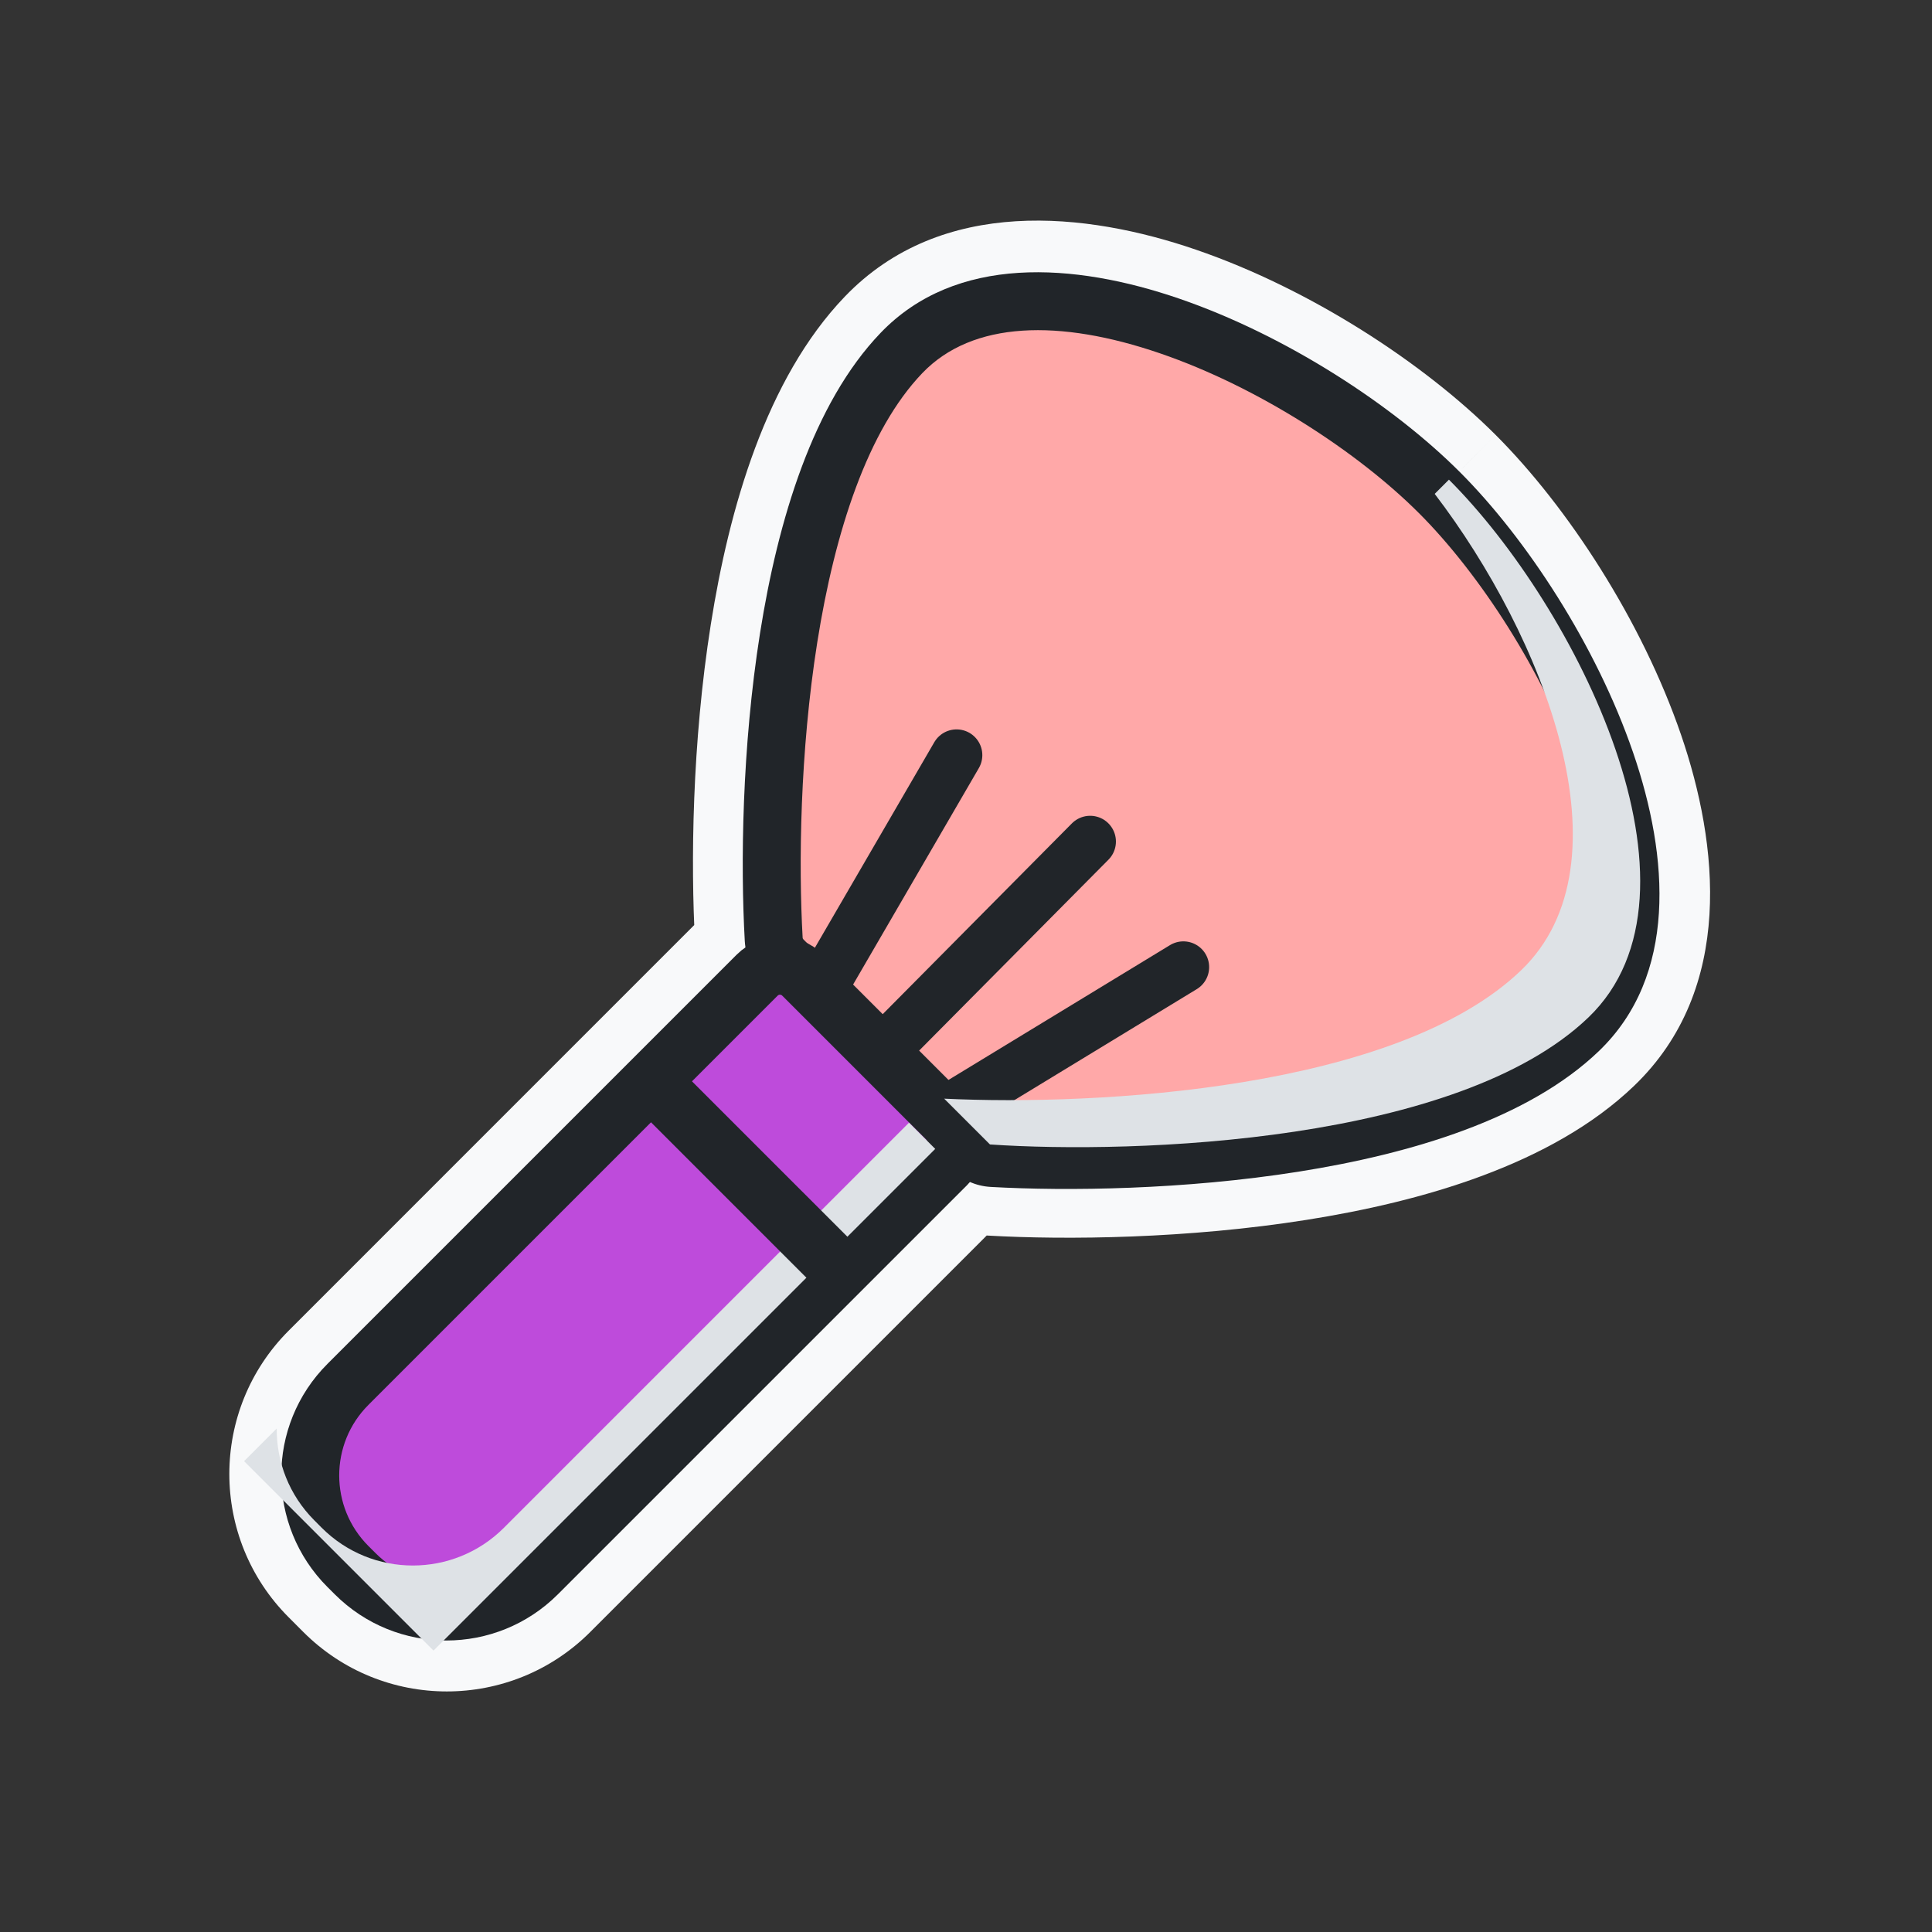 <svg width="60" height="60" viewBox="0 0 60 60" fill="none" xmlns="http://www.w3.org/2000/svg">
<rect x="0" y="0" width="60" height="60" fill="#333333" stroke="none"/>
<g clip-path="url(#clip0_50_7191)">
<mask id="path-1-outside-1_50_7191" maskUnits="userSpaceOnUse" x="-3.282" y="0.545" width="62.932" height="62.932" fill="black">
<rect fill="white" x="-3.282" y="0.545" width="62.932" height="62.932"/>
<path fill-rule="evenodd" clip-rule="evenodd" d="M45.39 14.569L45.381 14.56C43.305 12.487 39.983 10.315 36.651 9.172C33.385 8.05 29.68 7.79 27.318 10.252C25.205 12.454 24.113 16.103 23.557 19.617C22.994 23.179 22.95 26.818 23.085 29.2C23.088 29.248 23.092 29.295 23.099 29.343C23.022 29.399 22.948 29.462 22.879 29.532L10.027 42.383C8.154 44.257 8.154 47.295 10.027 49.169L10.483 49.624C12.357 51.498 15.394 51.498 17.268 49.624L30.119 36.773C30.131 36.761 30.142 36.749 30.154 36.737C30.344 36.815 30.548 36.863 30.76 36.875C33.142 37.01 36.781 36.966 40.342 36.403C43.856 35.847 47.505 34.755 49.708 32.642C52.17 30.28 51.91 26.575 50.788 23.308C49.643 19.972 47.466 16.645 45.39 14.569ZM24.166 30.959L26.583 33.377L26.592 33.386L28.692 35.486L15.911 48.267C14.787 49.391 12.964 49.391 11.84 48.267L11.384 47.811C10.26 46.687 10.26 44.865 11.384 43.74L24.166 30.959ZM30.481 34.56L30.88 34.959C33.155 35.088 36.648 35.044 40.043 34.507C43.49 33.962 46.627 32.938 48.379 31.257C49.975 29.726 50.045 27.054 48.973 23.931C47.927 20.882 45.913 17.81 44.042 15.935L44.033 15.927C42.159 14.053 39.082 12.035 36.029 10.987C32.905 9.915 30.234 9.984 28.703 11.581C27.022 13.333 25.998 16.47 25.453 19.917C24.916 23.312 24.872 26.805 25 29.08L25.091 29.17C25.272 29.261 25.442 29.381 25.593 29.532L30.119 34.059C30.27 34.209 30.391 34.379 30.481 34.56Z"/>
</mask>
<path fill-rule="evenodd" clip-rule="evenodd" d="M45.39 14.569L45.381 14.56C43.305 12.487 39.983 10.315 36.651 9.172C33.385 8.05 29.68 7.79 27.318 10.252C25.205 12.454 24.113 16.103 23.557 19.617C22.994 23.179 22.95 26.818 23.085 29.2C23.088 29.248 23.092 29.295 23.099 29.343C23.022 29.399 22.948 29.462 22.879 29.532L10.027 42.383C8.154 44.257 8.154 47.295 10.027 49.169L10.483 49.624C12.357 51.498 15.394 51.498 17.268 49.624L30.119 36.773C30.131 36.761 30.142 36.749 30.154 36.737C30.344 36.815 30.548 36.863 30.76 36.875C33.142 37.01 36.781 36.966 40.342 36.403C43.856 35.847 47.505 34.755 49.708 32.642C52.17 30.28 51.91 26.575 50.788 23.308C49.643 19.972 47.466 16.645 45.39 14.569ZM24.166 30.959L26.583 33.377L26.592 33.386L28.692 35.486L15.911 48.267C14.787 49.391 12.964 49.391 11.84 48.267L11.384 47.811C10.26 46.687 10.26 44.865 11.384 43.74L24.166 30.959ZM30.481 34.56L30.88 34.959C33.155 35.088 36.648 35.044 40.043 34.507C43.49 33.962 46.627 32.938 48.379 31.257C49.975 29.726 50.045 27.054 48.973 23.931C47.927 20.882 45.913 17.81 44.042 15.935L44.033 15.927C42.159 14.053 39.082 12.035 36.029 10.987C32.905 9.915 30.234 9.984 28.703 11.581C27.022 13.333 25.998 16.47 25.453 19.917C24.916 23.312 24.872 26.805 25 29.08L25.091 29.17C25.272 29.261 25.442 29.381 25.593 29.532L30.119 34.059C30.27 34.209 30.391 34.379 30.481 34.56Z" fill="#F8F9FA"/>
<path d="M45.381 14.56L44.321 15.622L44.327 15.628L45.381 14.56ZM45.39 14.569L46.451 13.509L46.444 13.502L45.39 14.569ZM36.651 9.172L36.164 10.59L36.164 10.59L36.651 9.172ZM27.318 10.252L28.4 11.29L27.318 10.252ZM23.557 19.617L22.076 19.383L22.076 19.383L23.557 19.617ZM23.085 29.2L21.587 29.285L21.587 29.285L23.085 29.2ZM23.099 29.343L23.989 30.55C24.429 30.225 24.658 29.686 24.585 29.144L23.099 29.343ZM30.154 36.737L30.722 35.349C30.15 35.115 29.493 35.256 29.067 35.704L30.154 36.737ZM30.76 36.875L30.845 35.377L30.845 35.377L30.76 36.875ZM40.342 36.403L40.577 37.884L40.577 37.884L40.342 36.403ZM49.708 32.642L50.746 33.724L50.746 33.724L49.708 32.642ZM50.788 23.308L52.207 22.821L52.207 22.821L50.788 23.308ZM26.583 33.377L25.522 34.437L25.529 34.444L26.583 33.377ZM24.166 30.959L25.226 29.898C24.945 29.617 24.563 29.459 24.166 29.459C23.768 29.459 23.386 29.617 23.105 29.898L24.166 30.959ZM26.592 33.386L27.653 32.325L27.646 32.318L26.592 33.386ZM28.692 35.486L29.753 36.546C30.339 35.961 30.339 35.011 29.753 34.425L28.692 35.486ZM30.481 34.56L29.138 35.229C29.21 35.374 29.306 35.506 29.42 35.621L30.481 34.56ZM30.88 34.959L29.819 36.02C30.08 36.281 30.427 36.436 30.795 36.457L30.88 34.959ZM40.043 34.507L40.277 35.989L40.277 35.989L40.043 34.507ZM48.379 31.257L49.418 32.34L49.418 32.34L48.379 31.257ZM48.973 23.931L50.392 23.444L50.392 23.444L48.973 23.931ZM44.042 15.935L45.104 14.876L45.096 14.868L44.042 15.935ZM44.033 15.927L42.972 16.987L42.979 16.994L44.033 15.927ZM36.029 10.987L35.541 12.405L35.541 12.405L36.029 10.987ZM28.703 11.581L29.785 12.619L29.785 12.619L28.703 11.581ZM25.453 19.917L26.934 20.152L26.934 20.152L25.453 19.917ZM25 29.08L23.503 29.165C23.524 29.533 23.679 29.88 23.94 30.141L25 29.08ZM25.091 29.17L24.03 30.231C24.145 30.346 24.277 30.441 24.422 30.513L25.091 29.17ZM44.327 15.628L44.337 15.637L46.444 13.502L46.434 13.492L44.327 15.628ZM36.164 10.59C39.275 11.658 42.402 13.706 44.321 15.622L46.441 13.499C44.207 11.269 40.691 8.972 37.138 7.753L36.164 10.59ZM28.4 11.29C30.111 9.507 33.006 9.506 36.164 10.59L37.138 7.753C33.763 6.594 29.249 6.073 26.235 9.213L28.4 11.29ZM25.039 19.852C25.586 16.39 26.625 13.141 28.4 11.29L26.235 9.213C23.785 11.768 22.64 15.817 22.076 19.383L25.039 19.852ZM24.583 29.115C24.452 26.816 24.495 23.287 25.039 19.852L22.076 19.383C21.492 23.071 21.448 26.82 21.587 29.285L24.583 29.115ZM24.585 29.144C24.584 29.134 24.583 29.125 24.583 29.115L21.587 29.285C21.592 29.371 21.601 29.456 21.612 29.541L24.585 29.144ZM23.939 30.593C23.956 30.576 23.972 30.562 23.989 30.55L22.209 28.135C22.072 28.236 21.941 28.349 21.818 28.471L23.939 30.593ZM11.088 43.444L23.939 30.593L21.818 28.471L8.967 41.323L11.088 43.444ZM11.088 48.108C9.8 46.82 9.8 44.732 11.088 43.444L8.967 41.323C6.507 43.782 6.507 47.77 8.967 50.229L11.088 48.108ZM11.544 48.563L11.088 48.108L8.967 50.229L9.422 50.685L11.544 48.563ZM16.207 48.563C14.919 49.851 12.831 49.851 11.544 48.563L9.422 50.685C11.882 53.144 15.869 53.144 18.329 50.685L16.207 48.563ZM29.059 35.712L16.207 48.563L18.329 50.685L31.18 37.833L29.059 35.712ZM29.067 35.704C29.064 35.706 29.061 35.709 29.059 35.712L31.18 37.833C31.201 37.813 31.221 37.792 31.241 37.771L29.067 35.704ZM30.845 35.377C30.802 35.375 30.761 35.365 30.722 35.349L29.586 38.126C29.927 38.265 30.294 38.351 30.675 38.372L30.845 35.377ZM40.108 34.921C36.673 35.465 33.144 35.508 30.845 35.377L30.675 38.372C33.14 38.512 36.889 38.468 40.577 37.884L40.108 34.921ZM48.669 31.559C46.819 33.335 43.57 34.373 40.108 34.921L40.577 37.884C44.143 37.32 48.192 36.175 50.746 33.724L48.669 31.559ZM49.37 23.795C50.454 26.954 50.453 29.849 48.669 31.559L50.746 33.724C53.887 30.711 53.365 26.196 52.207 22.821L49.37 23.795ZM44.33 15.63C46.248 17.548 48.3 20.68 49.37 23.795L52.207 22.821C50.986 19.264 48.684 15.742 46.451 13.509L44.33 15.63ZM27.644 32.316L25.226 29.898L23.105 32.02L25.522 34.437L27.644 32.316ZM27.646 32.318L27.637 32.309L25.529 34.444L25.538 34.453L27.646 32.318ZM29.753 34.425L27.653 32.325L25.532 34.446L27.632 36.546L29.753 34.425ZM16.972 49.328L29.753 36.546L27.632 34.425L14.85 47.206L16.972 49.328ZM10.779 49.328C12.489 51.038 15.262 51.038 16.972 49.328L14.85 47.206C14.312 47.745 13.439 47.745 12.901 47.206L10.779 49.328ZM10.324 48.872L10.779 49.328L12.901 47.206L12.445 46.751L10.324 48.872ZM10.324 42.68C8.614 44.39 8.614 47.162 10.324 48.872L12.445 46.751C11.907 46.212 11.907 45.339 12.445 44.801L10.324 42.68ZM23.105 29.898L10.324 42.68L12.445 44.801L25.226 32.02L23.105 29.898ZM29.42 35.621L29.819 36.02L31.94 33.898L31.542 33.5L29.42 35.621ZM30.795 36.457C33.154 36.59 36.756 36.546 40.277 35.989L39.808 33.026C36.54 33.542 33.157 33.585 30.964 33.462L30.795 36.457ZM40.277 35.989C43.776 35.435 47.313 34.358 49.418 32.34L47.341 30.175C45.941 31.518 43.205 32.488 39.808 33.026L40.277 35.989ZM49.418 32.34C51.688 30.161 51.504 26.685 50.392 23.444L47.554 24.418C48.586 27.423 48.263 29.29 47.341 30.175L49.418 32.34ZM50.392 23.444C49.27 20.174 47.132 16.907 45.104 14.876L42.98 16.995C44.695 18.712 46.584 21.59 47.554 24.418L50.392 23.444ZM45.096 14.868L45.087 14.859L42.979 16.994L42.988 17.003L45.096 14.868ZM45.094 14.866C43.062 12.834 39.79 10.692 36.515 9.568L35.541 12.405C38.374 13.378 41.256 15.271 42.972 16.987L45.094 14.866ZM36.515 9.568C33.274 8.456 29.799 8.271 27.62 10.542L29.785 12.619C30.669 11.697 32.536 11.374 35.541 12.405L36.515 9.568ZM27.62 10.542C25.602 12.646 24.524 16.184 23.971 19.683L26.934 20.152C27.471 16.755 28.442 14.019 29.785 12.619L27.62 10.542ZM23.971 19.683C23.414 23.204 23.37 26.806 23.503 29.165L26.498 28.996C26.374 26.803 26.417 23.42 26.934 20.152L23.971 19.683ZM23.94 30.141L24.03 30.231L26.151 28.11L26.061 28.019L23.94 30.141ZM24.422 30.513C24.46 30.532 24.497 30.558 24.532 30.593L26.653 28.471C26.386 28.204 26.084 27.989 25.759 27.827L24.422 30.513ZM24.532 30.593L29.059 35.119L31.18 32.998L26.653 28.471L24.532 30.593ZM29.059 35.119C29.093 35.154 29.119 35.191 29.138 35.229L31.824 33.892C31.662 33.568 31.447 33.265 31.18 32.998L29.059 35.119Z" fill="#F8F9FA" mask="url(#path-1-outside-1_50_7191)"/>
<path fill-rule="evenodd" clip-rule="evenodd" d="M44.698 15.293C44.698 15.293 44.698 15.293 44.698 15.293C48.647 19.243 53.088 28.101 49.03 31.995C45.08 35.784 35.479 36.225 30.816 35.963C30.575 35.949 30.35 35.846 30.179 35.675L27.248 32.743C27.248 32.743 27.248 32.743 27.248 32.743V32.743C27.248 32.744 27.248 32.744 27.248 32.743L24.317 29.812C24.146 29.642 24.042 29.416 24.028 29.175C23.766 24.512 24.207 14.912 27.996 10.962C31.89 6.903 40.748 11.344 44.698 15.293C44.698 15.293 44.698 15.293 44.698 15.293V15.293Z" fill="#FFA8A8"/>
<path d="M49.03 31.995L48.407 31.345L49.03 31.995ZM27.996 10.962L27.347 10.339L27.996 10.962ZM24.028 29.175L24.927 29.125L24.028 29.175ZM30.816 35.963L30.766 36.861L30.816 35.963ZM49.653 32.644C52.088 30.308 51.838 26.635 50.718 23.373C49.576 20.045 47.404 16.726 45.334 14.657L44.062 15.93C45.942 17.81 47.965 20.895 49.016 23.957C50.089 27.085 50.03 29.788 48.407 31.345L49.653 32.644ZM30.766 36.861C33.147 36.995 36.779 36.95 40.331 36.387C43.839 35.831 47.467 34.742 49.653 32.644L48.407 31.345C46.643 33.038 43.495 34.063 40.049 34.609C36.648 35.148 33.148 35.193 30.867 35.064L30.766 36.861ZM26.612 33.38L29.543 36.311L30.815 35.038L27.884 32.107L26.612 33.38ZM27.884 32.107L24.953 29.176L23.68 30.449L26.611 33.38L27.884 32.107ZM24.927 29.125C24.798 26.843 24.843 23.343 25.382 19.942C25.928 16.497 26.953 13.349 28.646 11.585L27.347 10.339C25.25 12.525 24.16 16.152 23.604 19.66C23.041 23.213 22.996 26.845 23.13 29.226L24.927 29.125ZM28.646 11.585C30.203 9.962 32.906 9.902 36.034 10.976C39.096 12.027 42.181 14.05 44.061 15.93L45.334 14.657C43.265 12.588 39.946 10.415 36.618 9.273C33.356 8.154 29.683 7.903 27.347 10.339L28.646 11.585ZM44.061 15.93C44.427 16.295 44.997 16.267 45.334 15.93L44.062 14.657C44.399 14.32 44.969 14.291 45.334 14.657L44.061 15.93ZM24.953 29.176C24.933 29.156 24.928 29.138 24.927 29.125L23.13 29.226C23.156 29.695 23.358 30.127 23.68 30.449L24.953 29.176ZM26.611 32.107C26.963 31.756 27.533 31.756 27.884 32.107L26.611 33.38C26.963 33.731 27.533 33.731 27.884 33.38L26.611 32.107ZM27.884 32.107C27.533 31.756 26.963 31.756 26.611 32.107L27.884 33.38C27.533 33.731 26.963 33.731 26.612 33.38L27.884 32.107ZM30.867 35.064C30.854 35.063 30.835 35.058 30.815 35.038L29.543 36.311C29.865 36.633 30.296 36.835 30.766 36.861L30.867 35.064ZM45.334 14.657C44.969 14.291 44.399 14.32 44.062 14.657L45.334 15.93C44.997 16.267 44.427 16.295 44.062 15.93L45.334 14.657Z" fill="#212529"/>
<path d="M33.856 26.135L27.438 32.607" stroke="#212529" stroke-width="1.6" stroke-linecap="round"/>
<path d="M29.707 23.452L25.389 30.885" stroke="#212529" stroke-width="1.6" stroke-linecap="round"/>
<path d="M36.751 30.035L29.16 34.655" stroke="#212529" stroke-width="1.6" stroke-linecap="round"/>
<path d="M23.515 30.284C23.905 29.894 24.538 29.894 24.929 30.284L29.398 34.754C29.789 35.144 29.789 35.777 29.398 36.168L16.69 48.876C15.128 50.438 12.595 50.438 11.033 48.876L10.806 48.65C9.244 47.087 9.244 44.555 10.806 42.993L23.515 30.284Z" fill="#BE4BDB" stroke="#212529" stroke-width="1.8" stroke-linejoin="round"/>
<g style="mix-blend-mode:multiply">
<path fill-rule="evenodd" clip-rule="evenodd" d="M8.594 44.363L7.58 45.377L13.463 51.261L29.044 35.68L28.23 34.866L15.649 47.447C14.087 49.009 11.554 49.009 9.992 47.447L9.766 47.22C8.977 46.431 8.587 45.396 8.594 44.363Z" fill="#DEE2E6"/>
</g>
<path d="M20.534 33.898L25.908 39.272" stroke="#212529" stroke-width="1.8" stroke-linecap="round"/>
<g style="mix-blend-mode:multiply">
<path fill-rule="evenodd" clip-rule="evenodd" d="M44.998 14.896C48.948 18.845 53.389 27.703 49.33 31.597C45.272 35.491 35.248 35.849 30.744 35.542L29.322 34.12C34.085 34.347 43.37 33.847 47.237 30.136C50.732 26.783 47.925 19.749 44.556 15.338L44.998 14.896Z" fill="#DEE2E6"/>
</g>
</g>
<defs>
<clipPath id="clip0_50_7191">
<rect width="60" height="60" fill="white"/>
</clipPath>
</defs>
</svg>
